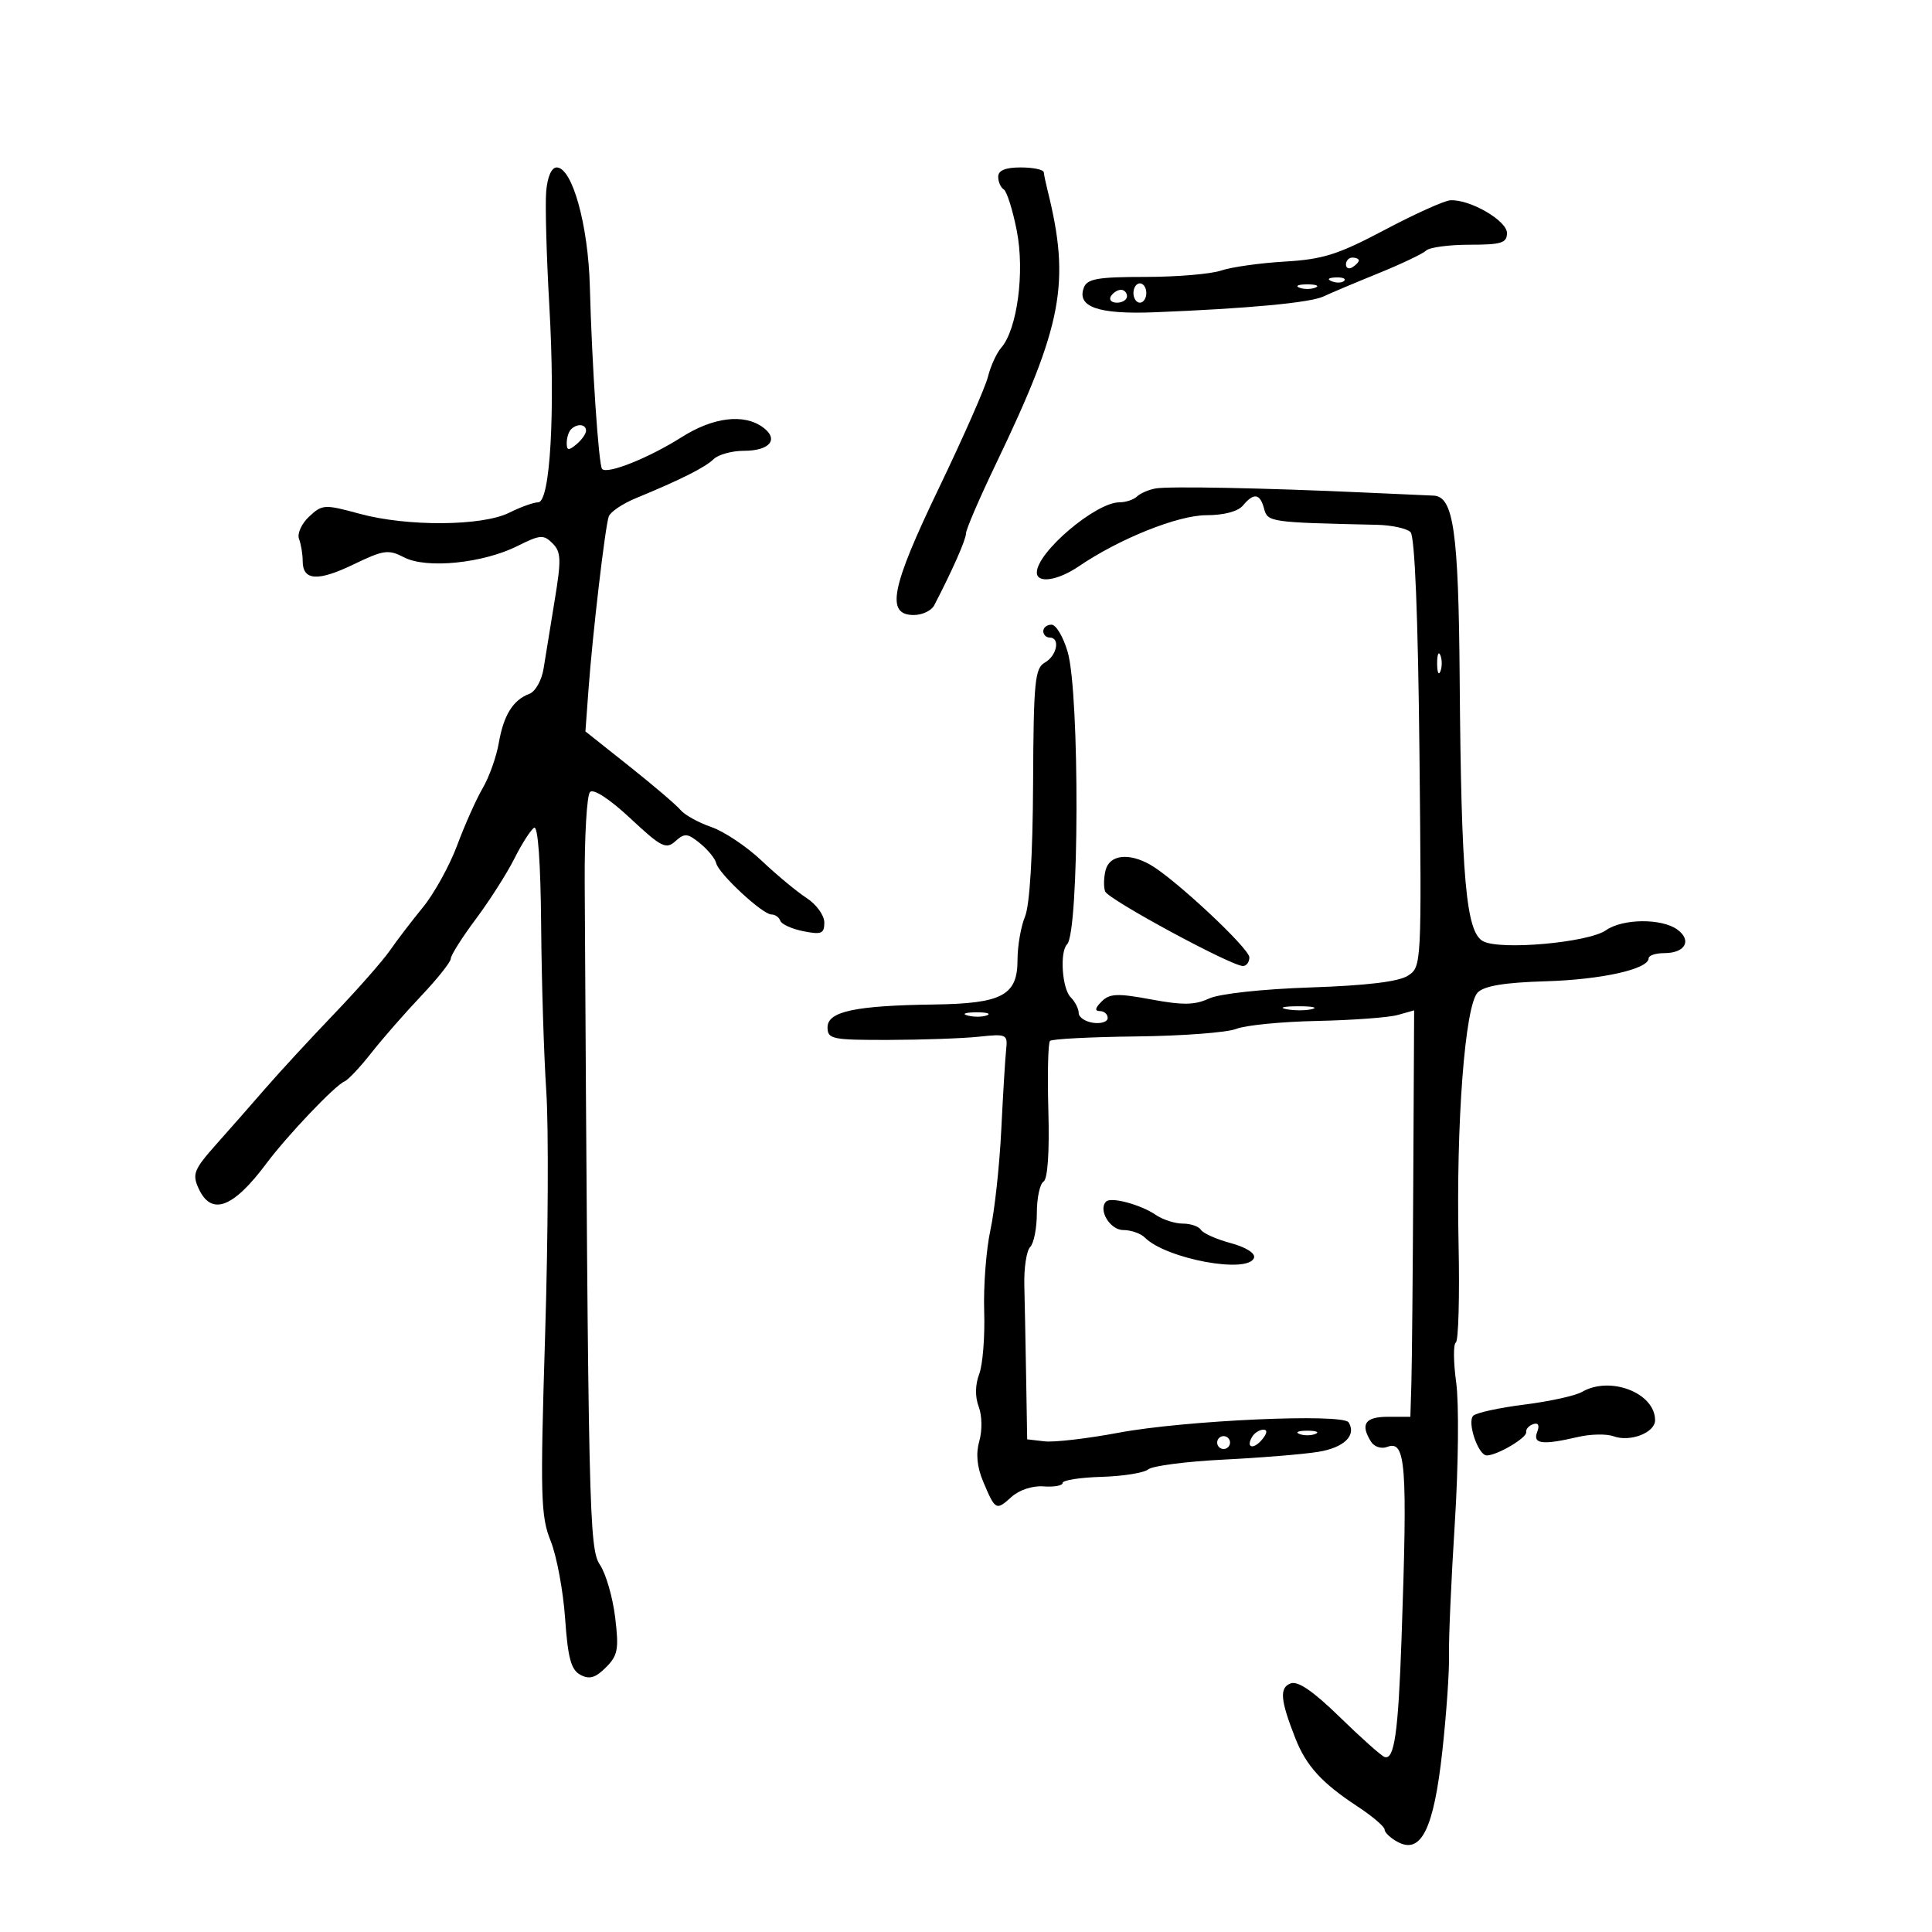 <svg xmlns="http://www.w3.org/2000/svg" width="300" height="300" viewBox="0 0 300 300" version="1.1">
	<path d="M 84.810 29.750 C 84.640 31.813, 84.860 39.800, 85.301 47.500 C 86.241 63.940, 85.440 78, 83.564 78 C 82.873 78, 80.855 78.724, 79.080 79.610 C 74.865 81.712, 63.241 81.794, 55.818 79.772 C 50.383 78.293, 50.042 78.312, 48 80.215 C 46.824 81.310, 46.120 82.869, 46.432 83.684 C 46.744 84.498, 47 86.041, 47 87.113 C 47 90.173, 49.333 90.327, 54.910 87.636 C 59.581 85.383, 60.315 85.282, 62.770 86.556 C 66.235 88.353, 75.014 87.465, 80.378 84.774 C 83.871 83.022, 84.410 82.982, 85.797 84.368 C 87.131 85.702, 87.176 86.884, 86.133 93.204 C 85.470 97.217, 84.695 101.986, 84.409 103.803 C 84.121 105.634, 83.135 107.388, 82.195 107.741 C 79.664 108.689, 78.197 111.052, 77.450 115.379 C 77.082 117.512, 75.959 120.662, 74.956 122.379 C 73.952 124.095, 72.172 128.080, 70.999 131.234 C 69.827 134.388, 67.435 138.723, 65.684 140.868 C 63.933 143.012, 61.606 146.056, 60.514 147.633 C 59.422 149.210, 55.511 153.650, 51.824 157.500 C 48.137 161.350, 43.405 166.477, 41.310 168.894 C 39.214 171.310, 35.745 175.259, 33.600 177.668 C 30.116 181.582, 29.821 182.312, 30.829 184.524 C 32.800 188.850, 36.168 187.622, 41.350 180.685 C 44.633 176.292, 52.023 168.529, 53.507 167.916 C 54.062 167.687, 55.929 165.700, 57.656 163.500 C 59.384 161.300, 62.868 157.315, 65.399 154.645 C 67.930 151.975, 70 149.368, 70 148.852 C 70 148.336, 71.749 145.571, 73.887 142.707 C 76.026 139.843, 78.719 135.618, 79.873 133.318 C 81.027 131.018, 82.405 128.868, 82.935 128.540 C 83.536 128.169, 83.947 133.889, 84.028 143.722 C 84.099 152.400, 84.460 164, 84.829 169.500 C 85.198 175, 85.116 191.994, 84.647 207.264 C 83.876 232.351, 83.959 235.437, 85.500 239.264 C 86.438 241.594, 87.450 247.007, 87.748 251.293 C 88.179 257.468, 88.672 259.289, 90.123 260.066 C 91.522 260.815, 92.456 260.544, 94.080 258.920 C 95.943 257.057, 96.121 256.099, 95.522 251.148 C 95.146 248.041, 94.088 244.375, 93.169 243 C 91.465 240.448, 91.352 235.382, 90.792 137.192 C 90.751 129.872, 91.124 123.476, 91.622 122.978 C 92.162 122.438, 94.688 124.090, 97.888 127.079 C 102.680 131.555, 103.420 131.931, 104.874 130.623 C 106.307 129.334, 106.762 129.373, 108.709 130.957 C 109.924 131.946, 111.049 133.329, 111.209 134.032 C 111.580 135.662, 118.404 142, 119.788 142 C 120.363 142, 120.983 142.440, 121.167 142.977 C 121.350 143.515, 122.963 144.246, 124.750 144.602 C 127.554 145.161, 128 144.974, 128 143.240 C 128 142.135, 126.763 140.427, 125.250 139.445 C 123.737 138.463, 120.602 135.861, 118.282 133.662 C 115.963 131.463, 112.443 129.107, 110.461 128.425 C 108.479 127.744, 106.327 126.553, 105.678 125.778 C 105.030 125.003, 101.441 121.940, 97.702 118.971 L 90.904 113.573 91.384 107.036 C 92.015 98.445, 93.958 81.847, 94.525 80.205 C 94.771 79.493, 96.666 78.212, 98.736 77.360 C 105.677 74.501, 109.490 72.585, 110.821 71.288 C 111.548 70.580, 113.659 70, 115.512 70 C 119.558 70, 121.005 68.208, 118.462 66.348 C 115.518 64.196, 110.747 64.774, 105.852 67.879 C 100.785 71.092, 94.342 73.675, 93.498 72.832 C 92.962 72.296, 91.910 56.663, 91.591 44.500 C 91.340 34.918, 88.857 26, 86.439 26 C 85.638 26, 84.999 27.470, 84.810 29.750 M 155 27.441 C 155 28.234, 155.389 29.123, 155.865 29.417 C 156.341 29.711, 157.250 32.596, 157.886 35.828 C 159.145 42.228, 157.957 51.145, 155.465 54 C 154.745 54.825, 153.820 56.850, 153.409 58.500 C 152.999 60.150, 149.562 67.947, 145.772 75.828 C 138.346 91.269, 137.512 95.500, 141.891 95.500 C 143.206 95.500, 144.633 94.825, 145.061 94 C 147.877 88.582, 150 83.778, 150 82.827 C 150 82.216, 152.076 77.392, 154.612 72.108 C 165.026 50.417, 166.249 43.934, 162.651 29.500 C 162.377 28.400, 162.119 27.163, 162.077 26.750 C 162.034 26.337, 160.425 26, 158.500 26 C 156.119 26, 155 26.461, 155 27.441 M 215 35.704 C 207.791 39.524, 205.437 40.270, 199.500 40.617 C 195.650 40.843, 191.195 41.471, 189.601 42.013 C 188.006 42.556, 182.705 43, 177.819 43 C 170.500 43, 168.826 43.289, 168.306 44.645 C 167.150 47.657, 170.534 48.838, 179.314 48.488 C 193.797 47.911, 203.449 47.008, 205.500 46.037 C 206.600 45.516, 210.425 43.903, 214 42.452 C 217.575 41.001, 220.928 39.406, 221.450 38.907 C 221.972 38.408, 225.010 38, 228.200 38 C 233.136 38, 234 37.730, 234 36.185 C 234 34.259, 228.239 30.924, 225.216 31.100 C 224.272 31.155, 219.675 33.227, 215 35.704 M 209 41.059 C 209 41.641, 209.450 41.840, 210 41.500 C 210.550 41.160, 211 40.684, 211 40.441 C 211 40.198, 210.550 40, 210 40 C 209.450 40, 209 40.477, 209 41.059 M 206.813 43.683 C 207.534 43.972, 208.397 43.936, 208.729 43.604 C 209.061 43.272, 208.471 43.036, 207.417 43.079 C 206.252 43.127, 206.015 43.364, 206.813 43.683 M 176 45.500 C 176 46.325, 176.450 47, 177 47 C 177.550 47, 178 46.325, 178 45.500 C 178 44.675, 177.550 44, 177 44 C 176.450 44, 176 44.675, 176 45.500 M 201.750 44.662 C 202.438 44.940, 203.563 44.940, 204.250 44.662 C 204.938 44.385, 204.375 44.158, 203 44.158 C 201.625 44.158, 201.063 44.385, 201.750 44.662 M 172.500 46 C 172.160 46.550, 172.584 47, 173.441 47 C 174.298 47, 175 46.550, 175 46 C 175 45.450, 174.577 45, 174.059 45 C 173.541 45, 172.840 45.450, 172.500 46 M 88.667 66.667 C 88.300 67.033, 88 67.988, 88 68.789 C 88 69.970, 88.283 70.010, 89.500 69 C 90.325 68.315, 91 67.360, 91 66.878 C 91 65.842, 89.616 65.717, 88.667 66.667 M 179.439 75.847 C 178.372 76.038, 177.072 76.600, 176.550 77.097 C 176.028 77.594, 174.801 78, 173.824 78 C 170.137 78, 161 85.762, 161 88.894 C 161 90.643, 164.226 90.173, 167.500 87.948 C 173.853 83.631, 182.915 80, 187.336 80 C 190.044 80, 192.237 79.419, 193 78.500 C 194.688 76.466, 195.666 76.615, 196.290 79 C 196.831 81.070, 197.232 81.128, 213.741 81.489 C 216.073 81.540, 218.451 82.051, 219.024 82.624 C 219.691 83.291, 220.190 95.639, 220.411 116.890 C 220.753 149.863, 220.740 150.124, 218.628 151.501 C 217.197 152.434, 212.240 153.033, 203.500 153.329 C 195.943 153.585, 189.338 154.308, 187.725 155.056 C 185.532 156.074, 183.650 156.102, 178.743 155.189 C 173.507 154.216, 172.304 154.267, 171.054 155.518 C 170.038 156.533, 169.954 157, 170.786 157 C 171.454 157, 172 157.481, 172 158.070 C 172 158.658, 170.988 158.995, 169.750 158.820 C 168.512 158.644, 167.500 157.960, 167.500 157.300 C 167.500 156.640, 166.938 155.537, 166.250 154.850 C 164.920 153.520, 164.532 147.801, 165.693 146.640 C 167.588 144.745, 167.669 107.739, 165.792 101.250 C 165.116 98.912, 163.987 97, 163.282 97 C 162.577 97, 162 97.450, 162 98 C 162 98.550, 162.450 99, 163 99 C 164.667 99, 164.119 101.834, 162.250 102.880 C 160.691 103.753, 160.491 105.800, 160.417 121.680 C 160.366 132.799, 159.896 140.559, 159.167 142.315 C 158.525 143.863, 158 146.891, 158 149.042 C 158 154.568, 155.627 155.834, 145 155.979 C 132.783 156.146, 128.500 157.064, 128.500 159.517 C 128.500 161.357, 129.186 161.498, 138 161.478 C 143.225 161.466, 149.525 161.241, 152 160.978 C 156.313 160.520, 156.489 160.604, 156.232 163 C 156.085 164.375, 155.744 170, 155.474 175.500 C 155.204 181, 154.446 187.975, 153.790 191 C 153.134 194.025, 152.699 199.703, 152.824 203.617 C 152.949 207.531, 152.601 211.919, 152.051 213.367 C 151.420 215.024, 151.392 216.901, 151.974 218.432 C 152.496 219.805, 152.537 222.128, 152.068 223.762 C 151.510 225.709, 151.703 227.766, 152.656 230.034 C 154.552 234.543, 154.671 234.608, 157.053 232.452 C 158.270 231.351, 160.326 230.676, 162.059 230.808 C 163.676 230.931, 165.001 230.687, 165.003 230.266 C 165.004 229.845, 167.730 229.421, 171.061 229.324 C 174.392 229.227, 177.653 228.703, 178.309 228.159 C 178.964 227.616, 184.225 226.936, 190 226.647 C 195.775 226.359, 202.385 225.818, 204.688 225.444 C 208.704 224.792, 210.668 222.890, 209.416 220.865 C 208.537 219.441, 183.956 220.547, 173.701 222.472 C 168.861 223.380, 163.686 223.983, 162.201 223.812 L 159.500 223.500 159.340 214 C 159.252 208.775, 159.124 202.287, 159.057 199.583 C 158.989 196.879, 159.399 194.201, 159.967 193.633 C 160.535 193.065, 161 190.692, 161 188.359 C 161 186.026, 161.468 183.829, 162.040 183.475 C 162.684 183.077, 162.970 178.893, 162.790 172.508 C 162.631 166.829, 162.744 161.935, 163.042 161.633 C 163.340 161.330, 169.397 161.017, 176.502 160.937 C 183.607 160.856, 190.563 160.330, 191.960 159.766 C 193.357 159.202, 199 158.646, 204.500 158.531 C 210 158.416, 215.645 157.999, 217.043 157.604 L 219.587 156.887 219.453 183.193 C 219.380 197.662, 219.248 211.863, 219.160 214.750 L 219 220 215.500 220 C 211.950 220, 211.181 221.158, 212.914 223.896 C 213.400 224.663, 214.514 225.017, 215.389 224.681 C 218.299 223.564, 218.578 227.256, 217.632 254.387 C 217.120 269.086, 216.511 273.343, 214.994 272.821 C 214.482 272.644, 211.356 269.861, 208.049 266.636 C 203.904 262.594, 201.528 260.967, 200.404 261.399 C 198.640 262.076, 198.805 263.975, 201.149 269.939 C 202.820 274.192, 205.262 276.873, 210.750 280.476 C 213.088 282.010, 215 283.640, 215 284.098 C 215 284.555, 215.919 285.422, 217.043 286.023 C 220.676 287.967, 222.630 284.006, 223.954 272.010 C 224.594 266.220, 225.066 259.461, 225.002 256.991 C 224.939 254.521, 225.345 245.300, 225.903 236.500 C 226.461 227.700, 226.559 217.894, 226.121 214.709 C 225.682 211.524, 225.656 208.713, 226.062 208.462 C 226.468 208.211, 226.659 201.337, 226.486 193.187 C 226.087 174.342, 227.480 156.092, 229.468 154.103 C 230.489 153.082, 233.667 152.560, 239.999 152.373 C 248.697 152.116, 256 150.485, 256 148.799 C 256 148.360, 257.098 148, 258.441 148 C 261.676 148, 262.765 146.032, 260.462 144.348 C 258.036 142.575, 251.978 142.627, 249.384 144.444 C 246.633 146.370, 232.975 147.592, 230.285 146.152 C 227.638 144.736, 226.897 136.403, 226.657 105.329 C 226.480 82.466, 225.708 77.076, 222.589 76.959 C 221.990 76.937, 217.225 76.723, 212 76.485 C 196.308 75.768, 181.499 75.478, 179.439 75.847 M 223.158 103 C 223.158 104.375, 223.385 104.938, 223.662 104.250 C 223.940 103.563, 223.940 102.438, 223.662 101.750 C 223.385 101.063, 223.158 101.625, 223.158 103 M 171.685 135.096 C 171.383 136.250, 171.349 137.747, 171.609 138.425 C 172.089 139.673, 191.177 150, 193.006 150 C 193.553 150, 194 149.396, 194 148.658 C 194 147.274, 182.420 136.445, 178.631 134.285 C 175.282 132.376, 172.305 132.724, 171.685 135.096 M 199.762 156.707 C 201.006 156.946, 202.806 156.937, 203.762 156.687 C 204.718 156.437, 203.700 156.241, 201.500 156.252 C 199.300 156.263, 198.518 156.468, 199.762 156.707 M 150.269 157.693 C 151.242 157.947, 152.592 157.930, 153.269 157.656 C 153.946 157.382, 153.150 157.175, 151.500 157.195 C 149.850 157.215, 149.296 157.439, 150.269 157.693 M 171.757 186.576 C 170.475 187.858, 172.364 191, 174.417 191 C 175.617 191, 177.126 191.526, 177.768 192.168 C 181.092 195.492, 193.855 197.854, 194.723 195.306 C 194.960 194.609, 193.456 193.661, 191.107 193.029 C 188.895 192.433, 186.814 191.508, 186.483 190.973 C 186.153 190.438, 184.884 190, 183.663 190 C 182.443 190, 180.557 189.392, 179.473 188.649 C 177.137 187.050, 172.523 185.810, 171.757 186.576 M 245.649 216.137 C 244.631 216.729, 240.604 217.614, 236.701 218.104 C 232.799 218.594, 229.227 219.373, 228.765 219.835 C 227.776 220.824, 229.536 226, 230.861 226 C 232.469 226, 237.122 223.255, 236.984 222.388 C 236.910 221.927, 237.405 221.365, 238.084 221.139 C 238.875 220.875, 239.093 221.316, 238.691 222.364 C 237.973 224.234, 239.500 224.418, 245.044 223.128 C 246.993 222.674, 249.468 222.627, 250.544 223.022 C 253.118 223.967, 257 222.470, 257 220.532 C 257 216.292, 250.027 213.592, 245.649 216.137 M 194.459 223.067 C 193.383 224.808, 194.608 225.177, 195.980 223.524 C 196.769 222.574, 196.845 222, 196.181 222 C 195.597 222, 194.821 222.480, 194.459 223.067 M 201.750 222.662 C 202.438 222.940, 203.563 222.940, 204.250 222.662 C 204.938 222.385, 204.375 222.158, 203 222.158 C 201.625 222.158, 201.063 222.385, 201.750 222.662 M 189 224 C 189 224.550, 189.450 225, 190 225 C 190.550 225, 191 224.550, 191 224 C 191 223.450, 190.550 223, 190 223 C 189.450 223, 189 223.450, 189 224" stroke="none" fill="black" fill-rule="evenodd"/>
</svg>
